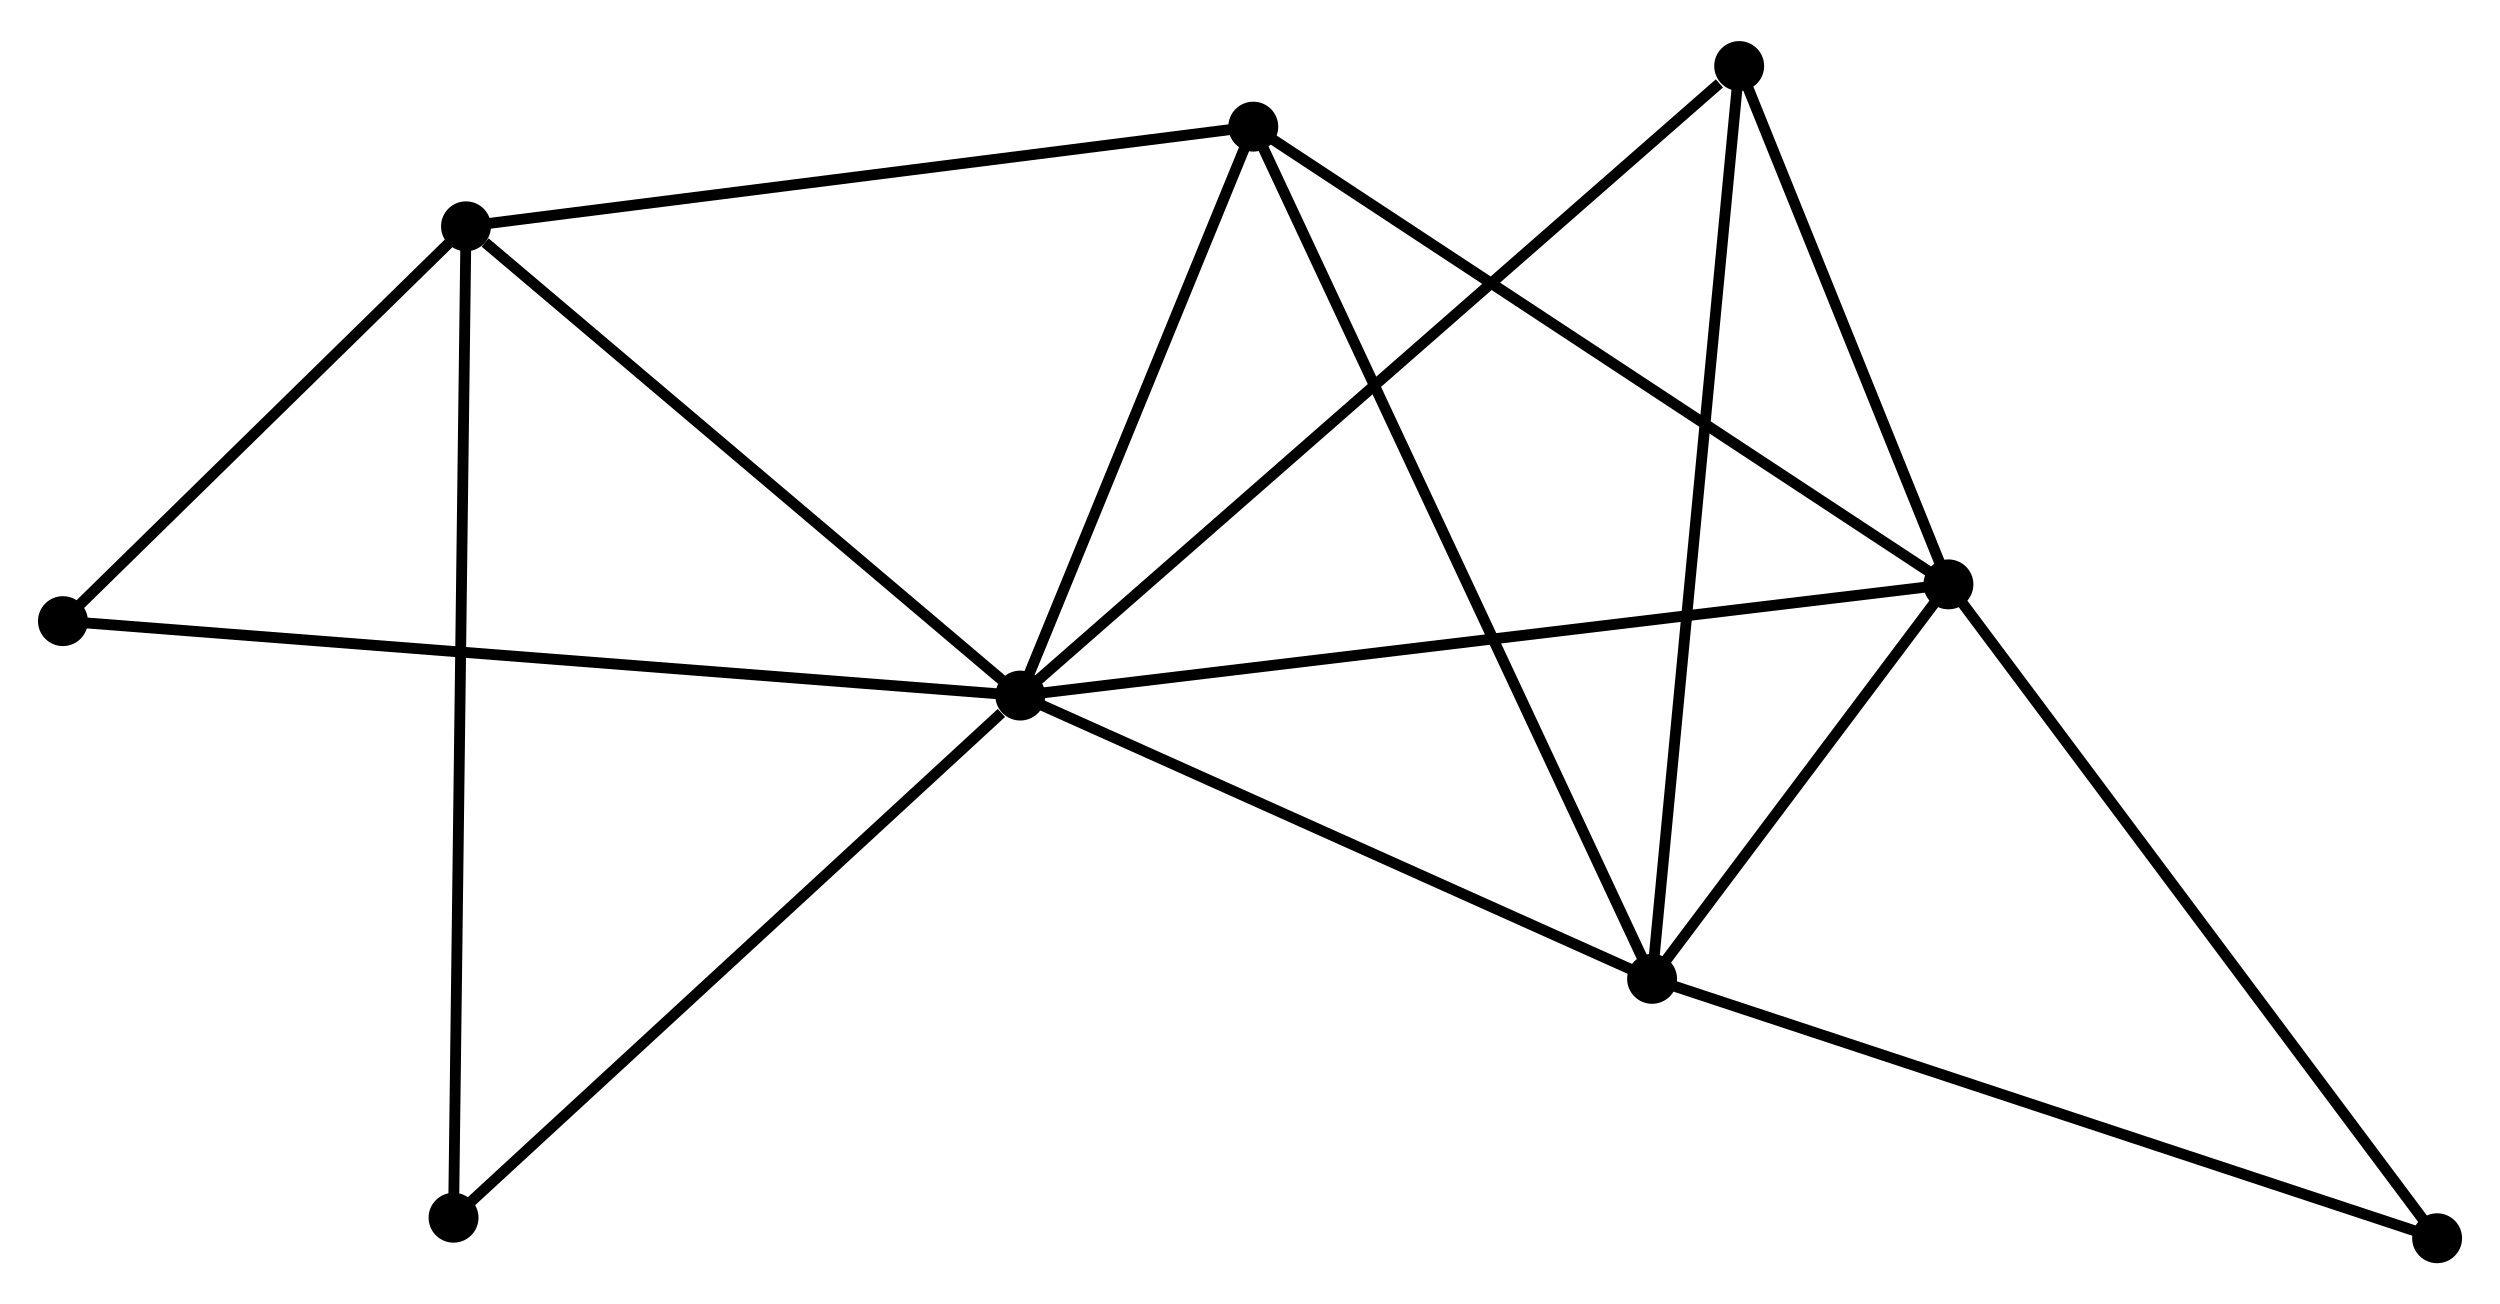 <?xml version="1.0" encoding="UTF-8" standalone="no"?>
<!DOCTYPE svg PUBLIC "-//W3C//DTD SVG 1.1//EN"
 "http://www.w3.org/Graphics/SVG/1.1/DTD/svg11.dtd">
<!-- Generated by graphviz version 2.36.0 (20140111.2315)
 -->
<!-- Title: %3 Pages: 1 -->
<svg width="230pt" height="120pt"
 viewBox="0.00 0.00 230.39 119.63" xmlns="http://www.w3.org/2000/svg" xmlns:xlink="http://www.w3.org/1999/xlink">
<g id="graph0" class="graph" transform="scale(1 1) rotate(0) translate(4 115.625)">
<title>%3</title>
<!-- 0 -->
<g id="node1" class="node"><title>0</title>
<ellipse fill="black" stroke="black" cx="90.025" cy="-51.811" rx="1.8" ry="1.8"/>
</g>
<!-- 1 -->
<g id="node2" class="node"><title>1</title>
<ellipse fill="black" stroke="black" cx="175.56" cy="-62.058" rx="1.8" ry="1.8"/>
</g>
<!-- 0&#45;&#45;1 -->
<g id="edge1" class="edge"><title>0&#45;&#45;1</title>
<path fill="none" stroke="black" d="M92.139,-52.064C103.973,-53.482 161.879,-60.419 173.519,-61.814"/>
</g>
<!-- 2 -->
<g id="node3" class="node"><title>2</title>
<ellipse fill="black" stroke="black" cx="148.249" cy="-25.705" rx="1.8" ry="1.8"/>
</g>
<!-- 0&#45;&#45;2 -->
<g id="edge2" class="edge"><title>0&#45;&#45;2</title>
<path fill="none" stroke="black" d="M91.962,-50.942C100.802,-46.978 137.267,-30.629 146.245,-26.603"/>
</g>
<!-- 3 -->
<g id="node4" class="node"><title>3</title>
<ellipse fill="black" stroke="black" cx="38.944" cy="-95.055" rx="1.8" ry="1.8"/>
</g>
<!-- 0&#45;&#45;3 -->
<g id="edge3" class="edge"><title>0&#45;&#45;3</title>
<path fill="none" stroke="black" d="M88.326,-53.249C80.57,-59.815 48.579,-86.898 40.702,-93.566"/>
</g>
<!-- 4 -->
<g id="node5" class="node"><title>4</title>
<ellipse fill="black" stroke="black" cx="111.497" cy="-104.241" rx="1.8" ry="1.8"/>
</g>
<!-- 0&#45;&#45;4 -->
<g id="edge4" class="edge"><title>0&#45;&#45;4</title>
<path fill="none" stroke="black" d="M90.74,-53.555C93.999,-61.515 107.447,-94.351 110.758,-102.436"/>
</g>
<!-- 5 -->
<g id="node6" class="node"><title>5</title>
<ellipse fill="black" stroke="black" cx="156.276" cy="-109.825" rx="1.8" ry="1.8"/>
</g>
<!-- 0&#45;&#45;5 -->
<g id="edge5" class="edge"><title>0&#45;&#45;5</title>
<path fill="none" stroke="black" d="M91.663,-53.245C100.749,-61.201 144.902,-99.866 154.452,-108.228"/>
</g>
<!-- 6 -->
<g id="node7" class="node"><title>6</title>
<ellipse fill="black" stroke="black" cx="1.8" cy="-58.671" rx="1.8" ry="1.8"/>
</g>
<!-- 0&#45;&#45;6 -->
<g id="edge6" class="edge"><title>0&#45;&#45;6</title>
<path fill="none" stroke="black" d="M88.182,-51.954C76.701,-52.847 15.085,-57.638 3.633,-58.529"/>
</g>
<!-- 7 -->
<g id="node8" class="node"><title>7</title>
<ellipse fill="black" stroke="black" cx="37.797" cy="-3.693" rx="1.8" ry="1.8"/>
</g>
<!-- 0&#45;&#45;7 -->
<g id="edge7" class="edge"><title>0&#45;&#45;7</title>
<path fill="none" stroke="black" d="M88.287,-50.21C80.216,-42.774 46.472,-11.685 39.187,-4.973"/>
</g>
<!-- 1&#45;&#45;2 -->
<g id="edge8" class="edge"><title>1&#45;&#45;2</title>
<path fill="none" stroke="black" d="M174.386,-60.496C169.894,-54.517 153.82,-33.12 149.388,-27.221"/>
</g>
<!-- 1&#45;&#45;4 -->
<g id="edge9" class="edge"><title>1&#45;&#45;4</title>
<path fill="none" stroke="black" d="M173.976,-63.101C165.19,-68.886 122.495,-96.999 113.26,-103.08"/>
</g>
<!-- 1&#45;&#45;5 -->
<g id="edge10" class="edge"><title>1&#45;&#45;5</title>
<path fill="none" stroke="black" d="M174.731,-64.111C171.559,-71.968 160.209,-100.082 157.08,-107.834"/>
</g>
<!-- 8 -->
<g id="node9" class="node"><title>8</title>
<ellipse fill="black" stroke="black" cx="220.595" cy="-1.8" rx="1.8" ry="1.8"/>
</g>
<!-- 1&#45;&#45;8 -->
<g id="edge11" class="edge"><title>1&#45;&#45;8</title>
<path fill="none" stroke="black" d="M176.673,-60.569C182.849,-52.304 212.863,-12.145 219.355,-3.459"/>
</g>
<!-- 2&#45;&#45;4 -->
<g id="edge12" class="edge"><title>2&#45;&#45;4</title>
<path fill="none" stroke="black" d="M147.481,-27.345C142.698,-37.566 117.031,-92.415 112.26,-102.609"/>
</g>
<!-- 2&#45;&#45;5 -->
<g id="edge13" class="edge"><title>2&#45;&#45;5</title>
<path fill="none" stroke="black" d="M148.447,-27.784C149.558,-39.422 154.992,-96.371 156.084,-107.819"/>
</g>
<!-- 2&#45;&#45;8 -->
<g id="edge14" class="edge"><title>2&#45;&#45;8</title>
<path fill="none" stroke="black" d="M150.037,-25.114C160.046,-21.807 209.024,-5.623 218.869,-2.37"/>
</g>
<!-- 3&#45;&#45;4 -->
<g id="edge15" class="edge"><title>3&#45;&#45;4</title>
<path fill="none" stroke="black" d="M40.737,-95.282C50.688,-96.541 99.041,-102.664 109.499,-103.988"/>
</g>
<!-- 3&#45;&#45;6 -->
<g id="edge16" class="edge"><title>3&#45;&#45;6</title>
<path fill="none" stroke="black" d="M37.348,-93.491C31.238,-87.507 9.376,-66.093 3.349,-60.188"/>
</g>
<!-- 3&#45;&#45;7 -->
<g id="edge17" class="edge"><title>3&#45;&#45;7</title>
<path fill="none" stroke="black" d="M38.92,-93.146C38.771,-81.256 37.97,-17.45 37.821,-5.59"/>
</g>
</g>
</svg>
